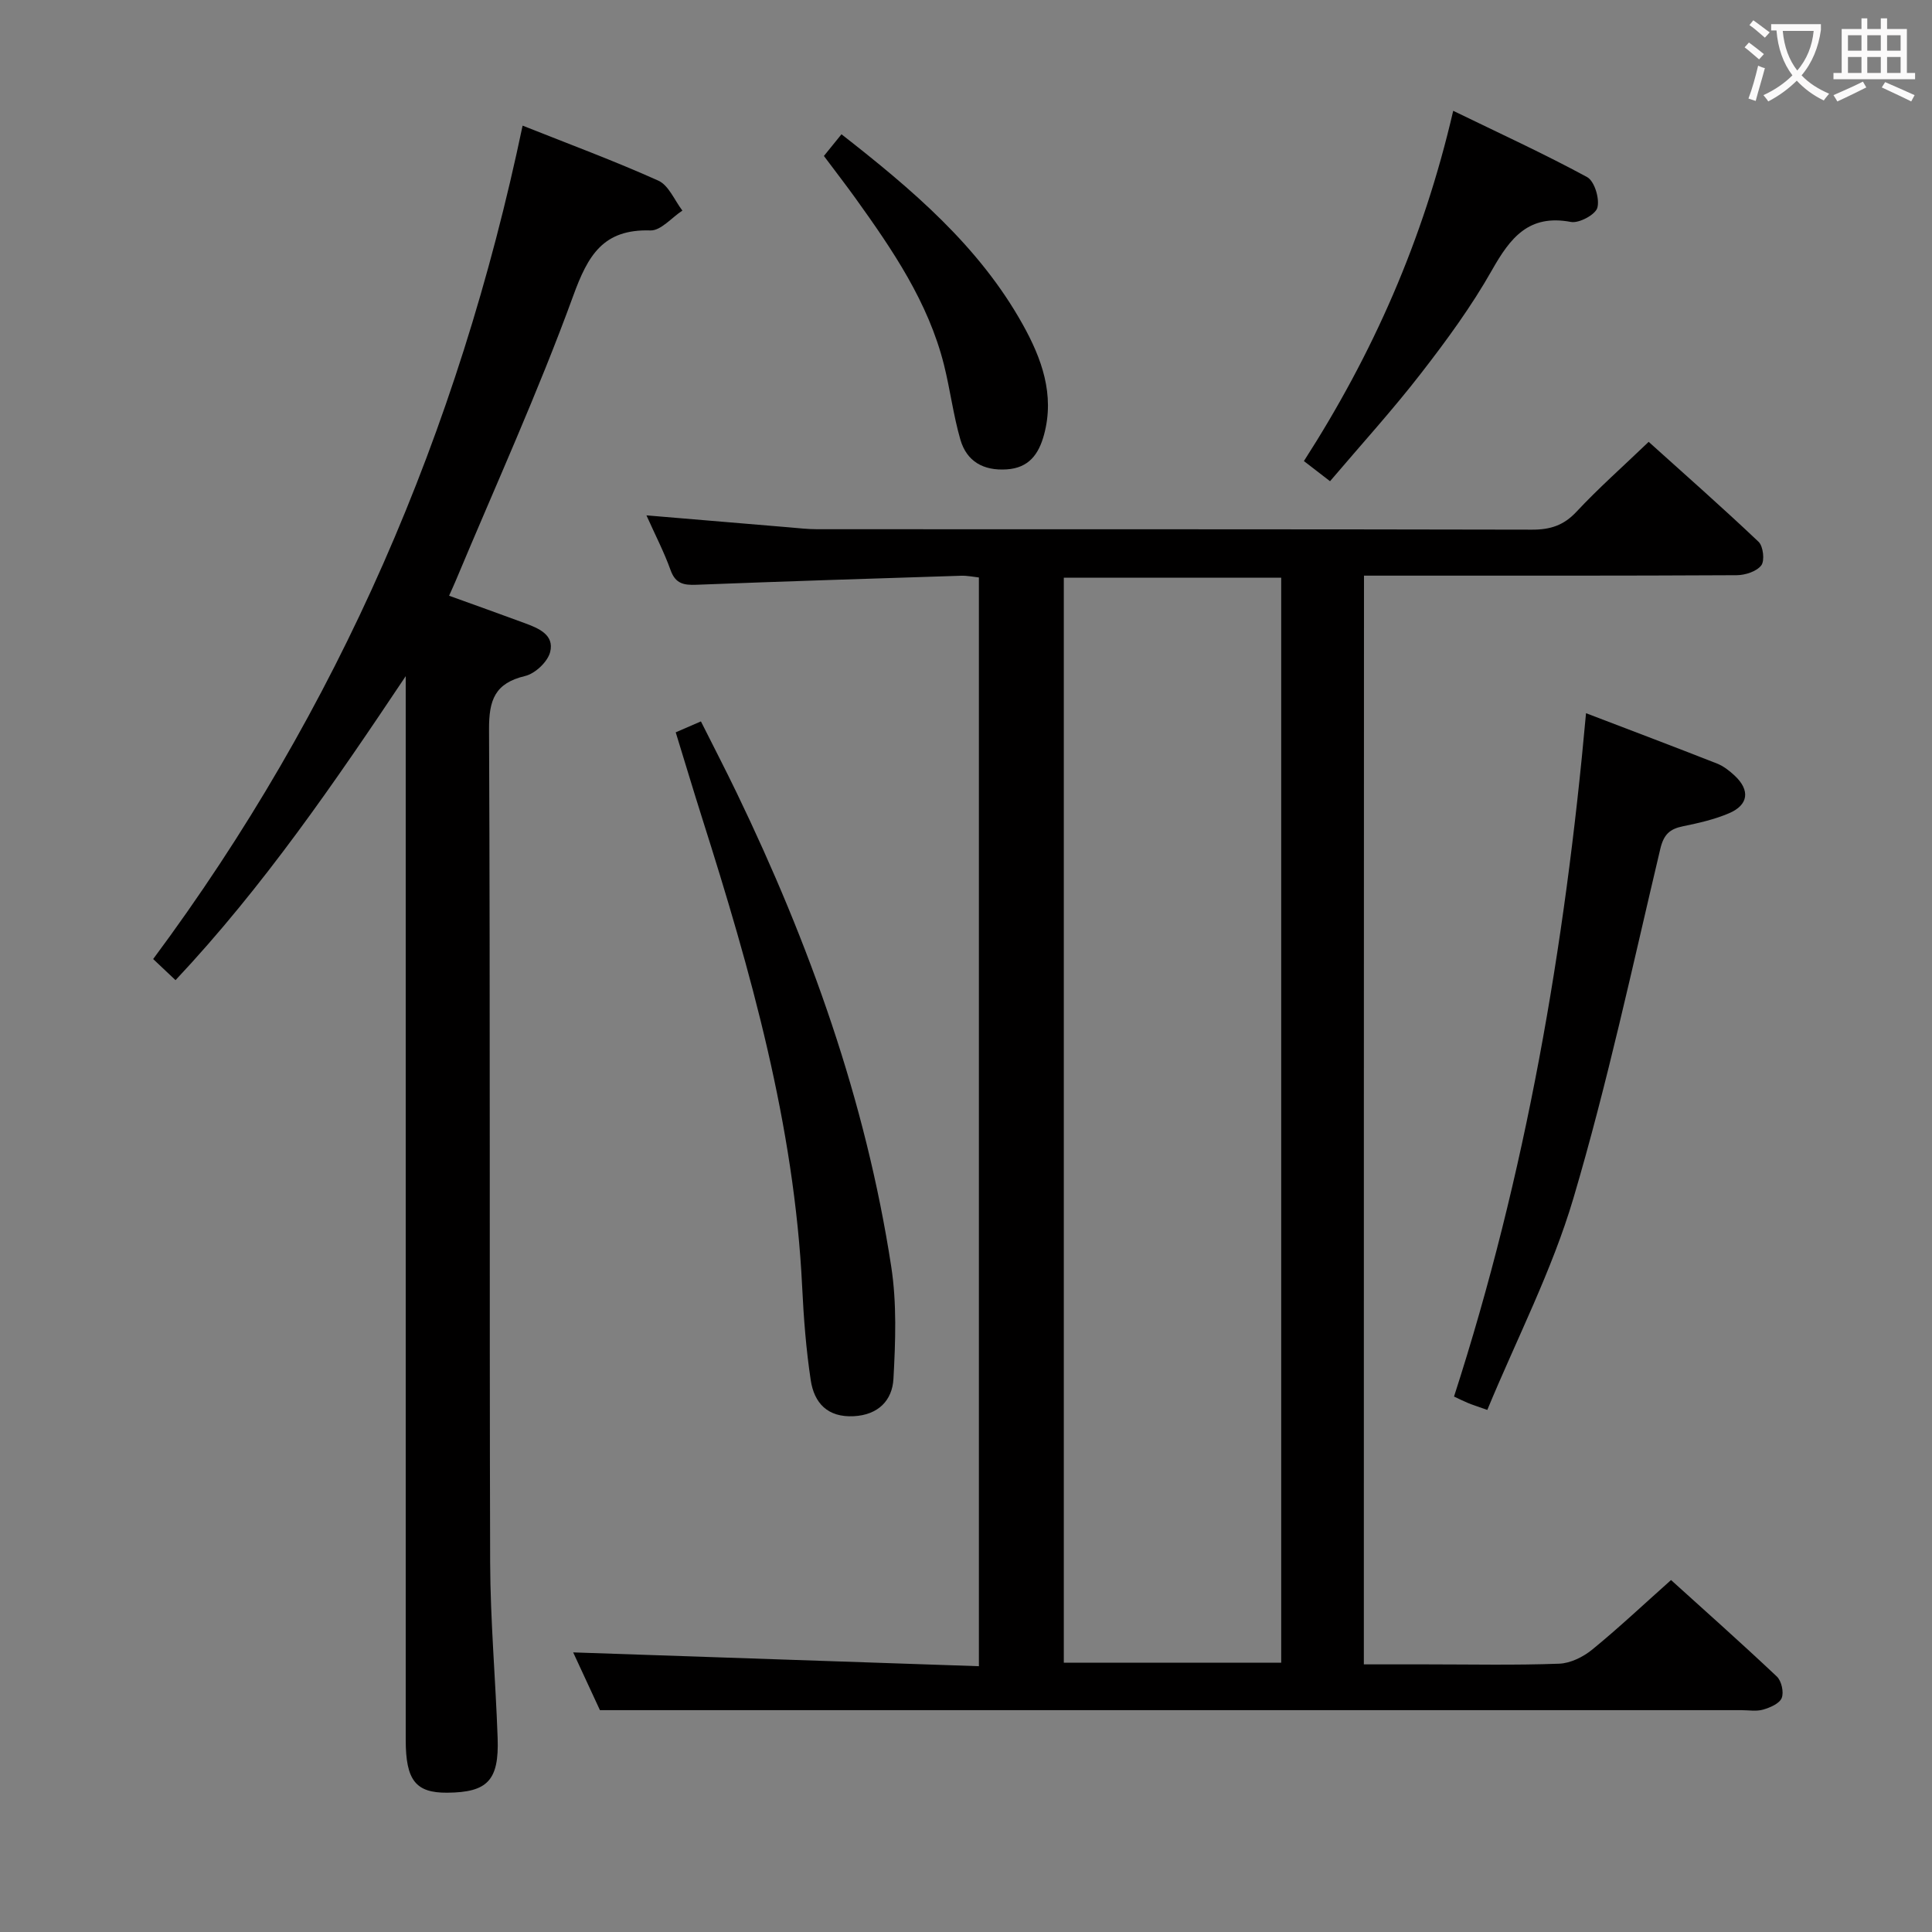 <svg enable-background="new 0 0 400 400" viewBox="0 0 400 400" xmlns="http://www.w3.org/2000/svg"><rect x="0" y="0" width="400" height="400" fill="#808080" stroke="none"/><g fill="#010000"><path d="m282.37 344.59h12.93c9.17 0 18.34.2 27.49-.14 2.34-.08 4.99-1.39 6.86-2.92 5.42-4.42 10.52-9.23 16.32-14.4 6.54 5.92 14.33 12.83 21.91 19.98.96.91 1.49 3.26 1 4.45-.47 1.16-2.41 1.98-3.86 2.4-1.39.4-2.97.11-4.47.11-61.66 0-123.32 0-184.98 0-16.79 0-33.57 0-51.36 0-1.49-3.22-3.63-7.84-5.54-11.96 27.99.95 55.81 1.9 84 2.86 0-75.54 0-150.27 0-225.41-1.13-.12-2.4-.4-3.66-.36-18.28.58-36.56 1.16-54.84 1.87-2.6.1-4.32-.21-5.33-3.02-1.33-3.72-3.17-7.26-5-11.35 10.09.85 19.75 1.67 29.42 2.47 1.98.17 3.97.4 5.96.4 49.33.02 98.66-.02 147.98.09 3.76.01 6.56-.88 9.2-3.72 4.54-4.86 9.54-9.28 14.94-14.46 7.39 6.66 15.2 13.53 22.75 20.69.97.92 1.31 3.92.56 4.89-.97 1.26-3.32 2.02-5.09 2.03-23.83.13-47.66.09-71.49.09-1.79 0-3.58 0-5.67 0-.03 75.25-.03 149.99-.03 225.41zm-17.11-.35c0-75.1 0-149.82 0-224.64-15.2 0-30.07 0-45.01 0v224.64z"/><path d="m84 139.99c-14.7 22-29.46 43.57-47.66 62.94-1.53-1.45-2.84-2.68-4.63-4.37 38.38-51.64 63.23-109.28 76.49-172.55 9.49 3.78 18.94 7.27 28.1 11.39 2.15.97 3.35 4.07 4.98 6.2-2.21 1.44-4.45 4.17-6.61 4.11-9.79-.31-12.93 5.12-16 13.56-7.27 19.95-16.11 39.34-24.31 58.95-.38.9-.79 1.79-1.38 3.12 5.37 1.94 10.49 3.76 15.57 5.64 2.87 1.06 6.28 2.4 5.35 6.03-.52 2.02-3.11 4.46-5.19 4.95-6.25 1.49-7.49 4.96-7.46 11.05.26 57.49.06 114.98.23 172.47.04 12.12 1.13 24.24 1.55 36.36.31 8.79-2.1 11.25-10.43 11.32-6.53.05-8.6-2.56-8.6-10.95 0-42.83 0-85.65 0-128.48 0-29 0-57.99 0-86.99 0-1.57 0-3.16 0-4.75z"/><path d="m328.37 147.66c9.21 3.52 18.18 6.91 27.11 10.42 1.35.53 2.6 1.51 3.68 2.52 3.21 3.01 2.86 6.05-1.17 7.77-3.02 1.29-6.31 2.04-9.55 2.7-2.74.56-3.98 1.69-4.69 4.67-5.73 24.17-10.94 48.51-17.98 72.3-4.43 14.99-11.74 29.13-17.84 43.87-2.22-.79-3.13-1.07-4.01-1.44-.9-.37-1.77-.81-2.88-1.33 14.85-45.93 22.97-93.01 27.33-141.48z"/><path d="m139.9 151.62c1.72-.74 3.19-1.38 5.22-2.26 2.56 5.1 5.06 9.93 7.42 14.82 15.07 31.25 26.7 63.66 31.98 98.06 1.17 7.6.88 15.51.46 23.23-.24 4.44-3.13 7.48-8.22 7.74-5.44.28-8.2-2.75-8.91-7.48-.96-6.38-1.46-12.85-1.77-19.3-1.62-33.5-10.66-65.39-20.72-97.08-1.8-5.67-3.5-11.38-5.46-17.73z"/><path d="m275.37 99.63c-2.22-1.71-3.76-2.9-5.41-4.17 14.2-22.09 24.68-45.61 30.91-72.52 9.62 4.68 18.84 8.9 27.73 13.73 1.52.83 2.62 4.46 2.12 6.33-.38 1.43-3.79 3.27-5.48 2.95-8.73-1.65-12.55 3.28-16.34 9.97-4.23 7.48-9.37 14.51-14.65 21.32-5.87 7.59-12.36 14.72-18.88 22.39z"/><path d="m170.58 32.29c1.31-1.61 2.34-2.88 3.64-4.49 14.57 11.39 28.47 23.12 37.53 39.38 3.89 6.98 6.67 14.51 4.4 22.84-1.09 4.01-3.13 6.87-7.74 7.16-4.8.31-8.27-1.64-9.58-6.18-1.46-5.06-2.11-10.35-3.39-15.47-3.26-12.99-10.67-23.82-18.33-34.5-2.04-2.83-4.17-5.58-6.53-8.74z"/></g><path d="m362.1 8.8c1.1.8 2.1 1.6 3.1 2.4l-1 1.1c-1.3-1.1-2.3-2-3-2.5zm1.9 4.8c.5.2.9.4 1.4.5-.6 2.3-1.3 4.5-1.9 6.8l-1.5-.5c.8-2.1 1.4-4.3 2-6.8zm-1-9.4c1.3.9 2.4 1.8 3.4 2.5l-1 1.1c-1.4-1.2-2.4-2.1-3.2-2.6zm3.7 2.2v-1.4h10.3v1.2c-.5 3.6-1.8 6.8-4 9.4 1.5 1.6 3.4 2.8 5.7 3.8-.3.4-.7.8-1.1 1.4-2.3-1.1-4.1-2.5-5.6-4.1-1.6 1.6-3.6 3.1-5.9 4.3-.3-.5-.7-.9-1-1.3 2.4-1.1 4.4-2.5 6-4.1-1.9-2.5-3-5.6-3.3-9.3h-1.1zm8.8 0h-6.4c.3 3.3 1.3 6 3 8.2 2-2.3 3.1-5.1 3.4-8.2z" fill="#fbfafa"/><path d="m385.3 3.8h1.3v2.2h2.8v-2.2h1.3v2.2h4.1v9.1h1.7v1.3h-16.9v-1.3h1.7v-9.1h4.1v-2.2zm.4 13.1.7 1.2c-1.8.9-3.8 1.9-6 2.9-.2-.4-.5-.8-.8-1.3 2.3-1 4.3-1.9 6.1-2.8zm-3.1-6.4h2.8v-3.2h-2.8zm0 4.6h2.8v-3.3h-2.8zm4-4.6h2.8v-3.2h-2.8zm0 4.6h2.8v-3.3h-2.8zm3.7 1.9c2.1.9 4.1 1.8 6.1 2.7l-.7 1.3c-2.2-1.1-4.2-2-6.1-2.9zm3.2-9.7h-2.8v3.2h2.8zm-2.8 7.8h2.8v-3.3h-2.8z" fill="#fbfafa"/></svg>